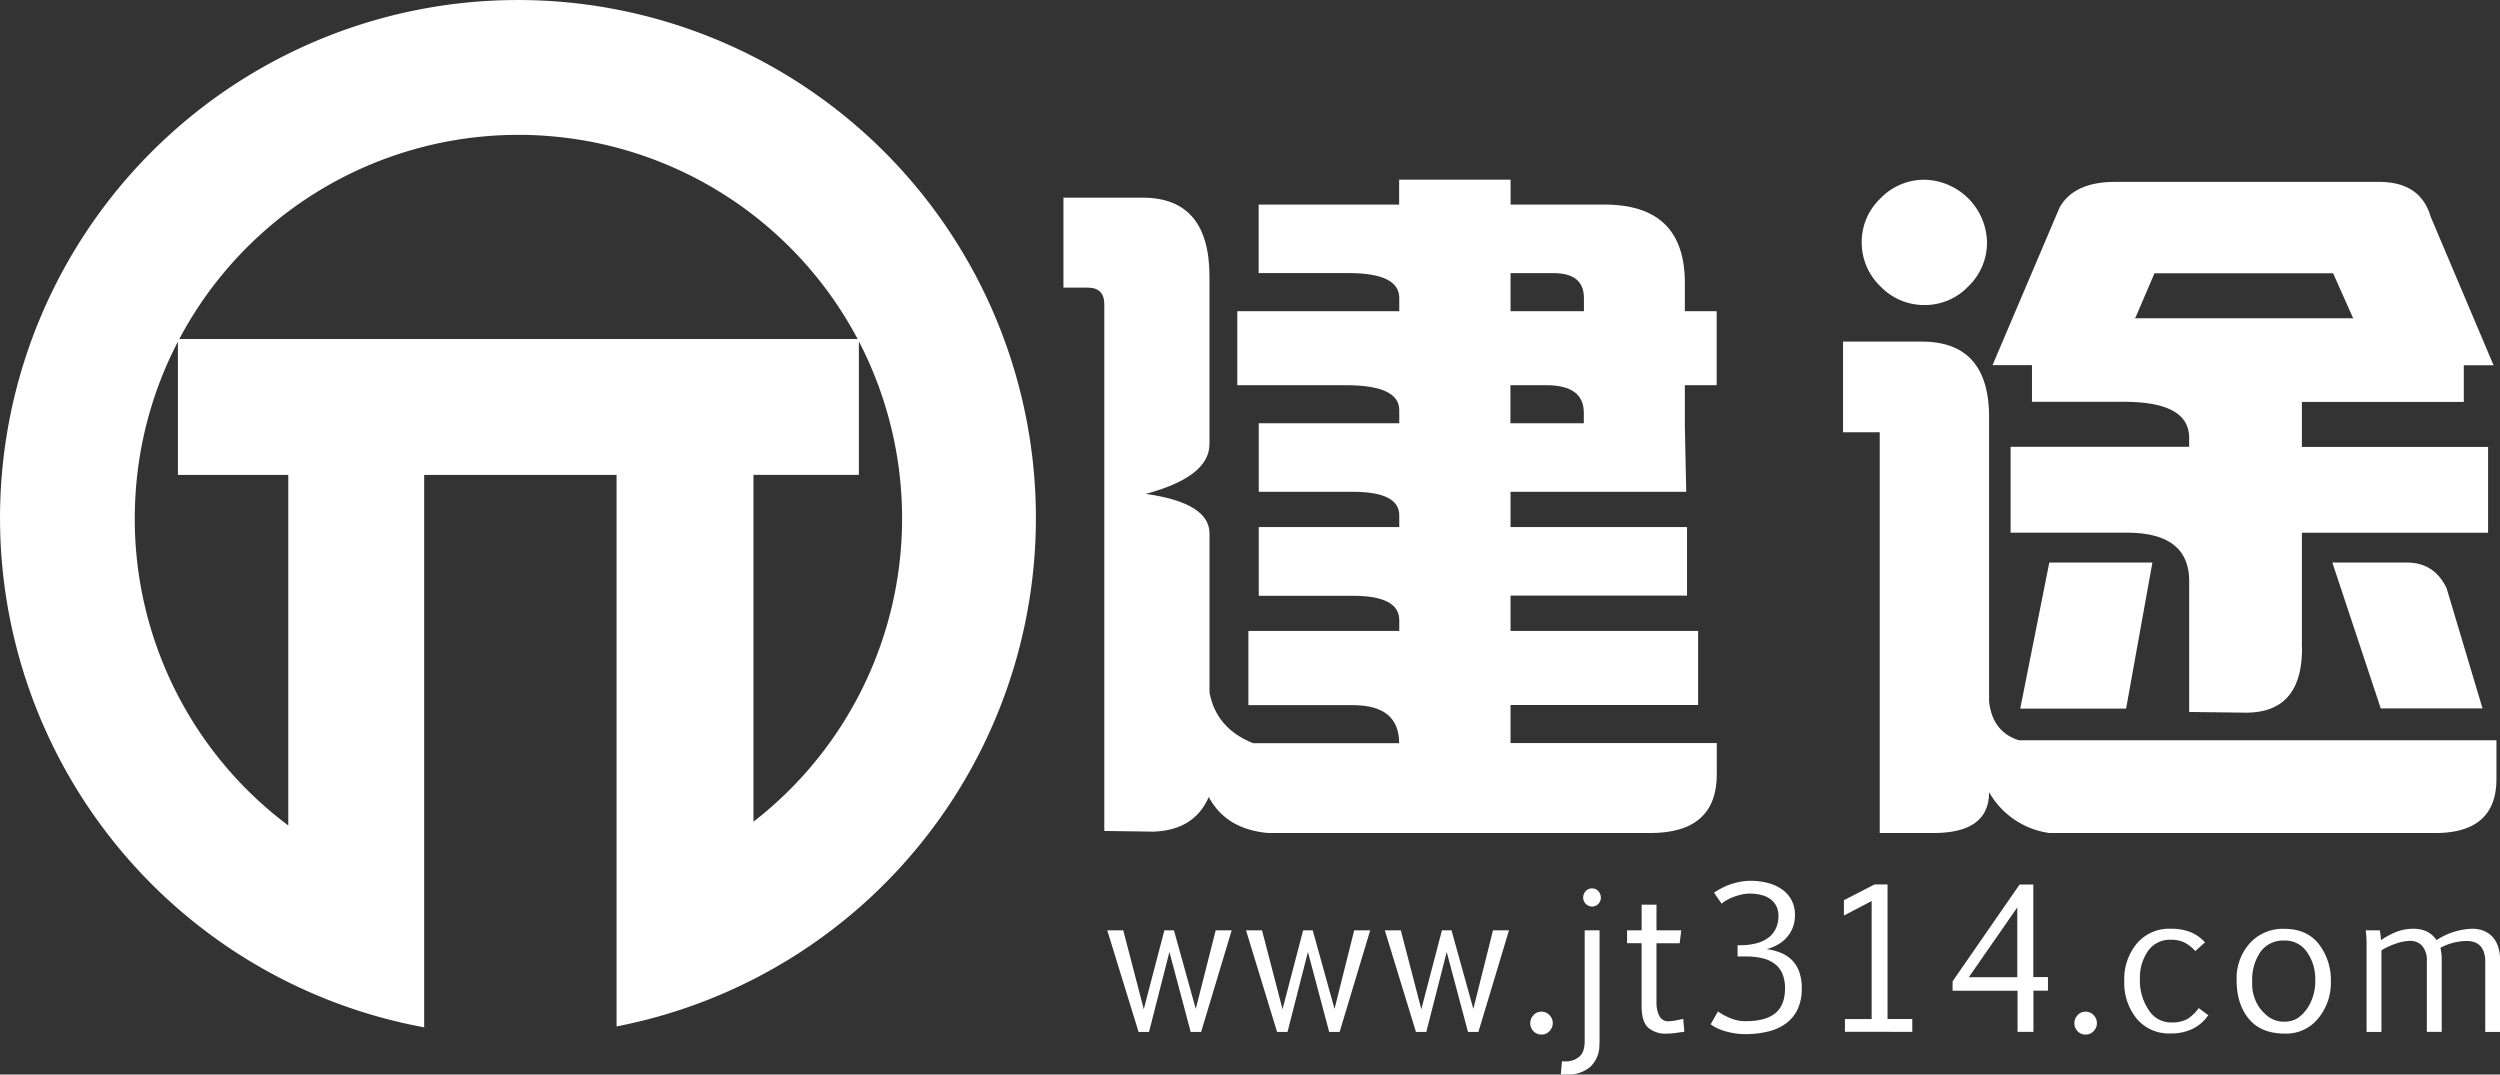 <svg id="图层_1" data-name="图层 1" xmlns="http://www.w3.org/2000/svg" viewBox="0 0 687.88 295.66"><rect x="0" y="0" width="687.88" height="295.66" fill="#333333" stroke="none"/><defs><style>.cls-1{fill:#fff;}</style></defs><title>160908logo</title><path class="cls-1" d="M320.15,684.63a142.51,142.51,0,1,0-52.94.25v-152h52.94m-132.56,12a105.11,105.11,0,0,1,11.86-48.66v36.67h30.37v96.45A105.4,105.4,0,0,1,187.58,544.86Zm12.25-49.4a105.6,105.6,0,0,1,186.63,0M357.82,628.3V532.87h29V496.15A105.61,105.61,0,0,1,357.82,628.3Z" transform="translate(-150.5 -402.21)"/><path class="cls-1" d="M566.13,606.66h56.75v8.57q0,16.18-18.28,16.19H499.48q-11.62-1-16.38-9.9-4,9.14-15.23,9.52l-13.52-.19V485.92q0-4.57-4.57-4.57h-6.67V456.6h22.09q18.09,0.19,18.09,21.71v46.08q0,9-17.52,13.71Q483.3,540.58,483.3,549v43.8q1.9,9.9,12,13.9h40.18q0-10.47-12.76-10.47H494V575.81h41.51v-3q0-6.66-12.76-6.67h-25.9V547.24h38.66V544q0-6.47-12.76-6.47h-25.9V518.68h38.66v-3.62q0-6.86-14.66-6.86h-29.9V487.83h44.56v-3.62q0-6.86-13.9-6.86H496.82V458.5h38.66v-6.86h30.66v6.86H592q22.28,0,22.09,21.9v7.43h8.76V508.2h-8.76v11.24l0.38,18.09H566.13v9.71h48.56V566.1H566.13v9.71h51.61v20.38H566.13v10.47Zm11.81-129.3H566.13v10.47h20.19v-3.62Q586.32,477.36,577.94,477.36ZM576,508.2h-9.9v10.47h20.19v-2.86Q586.32,508.21,576,508.2Z" transform="translate(-150.5 -402.21)"/><path class="cls-1" d="M706,605.9h131.4v10.66q0,15.23-17.71,14.85H714.37a22.6,22.6,0,0,1-16.57-11.24q0,11.23-15.23,11.24H667.71V521.15H657.62V496.21h21.71q18.28,0,18.47,20.38v78.65Q698.75,603.61,706,605.9ZM667.9,481a16.65,16.65,0,0,0,12.19,5.14,16.44,16.44,0,0,0,12-5.14,16.65,16.65,0,0,0,5.14-12.19,17.57,17.57,0,0,0-17.14-17.14,16.65,16.65,0,0,0-12.19,5.14,16.44,16.44,0,0,0-5.14,12A16.65,16.65,0,0,0,667.9,481Zm116,99.21q0.19,18.09-15.42,18.09l-15.62-.19v-36q0-13.33-17.14-13.33h-32V525.15h49.13v-2.48q0-9.9-17.9-9.9H709.6V502.68H698.75l18.47-43.42q4-7,15.23-7h72.17q11.81-.19,14.66,9.52l17.33,40.94h-8.19v10.09H783.87v12.38H835.1v23.61H783.87v31.42ZM742.74,557l-7.24,40.18H706.37l8-40.18h28.37Zm0.57-79.6-5.14,12a0.55,0.55,0,0,0-.19.38h60l-5.52-12.38H743.31ZM823.67,564l9.9,33.13h-28L792.25,557h20.57Q820.24,557,823.67,564Z" transform="translate(-150.5 -402.21)"/><path class="cls-1" d="M455.17,658.2h4.4l5.64,21.69,5.67-21.69h2.64l6,21.61L485,658.2h4.4l-8.41,27.95h-2.87l-5.85-22-5.62,22h-2.87Z" transform="translate(-150.5 -402.21)"/><path class="cls-1" d="M493.35,658.2h4.4l5.64,21.69,5.67-21.69h2.64l6,21.61,5.41-21.61h4.4l-8.41,27.95h-2.87l-5.85-22-5.62,22h-2.87Z" transform="translate(-150.5 -402.21)"/><path class="cls-1" d="M531.54,658.2h4.4l5.64,21.69,5.67-21.69h2.64l6,21.61,5.41-21.61h4.4l-8.41,27.95h-2.87l-5.85-22-5.62,22H540.1Z" transform="translate(-150.5 -402.21)"/><path class="cls-1" d="M571.55,683.71a3.16,3.16,0,0,1,.85-2.13,2.85,2.85,0,0,1,2.25-1,2.88,2.88,0,0,1,2.24,1,3.1,3.1,0,0,1,0,4.29,2.88,2.88,0,0,1-2.24,1,2.93,2.93,0,0,1-2.22-.93A3.07,3.07,0,0,1,571.55,683.71Z" transform="translate(-150.5 -402.21)"/><path class="cls-1" d="M590.56,689.33a8.15,8.15,0,0,1-2.41,6.35,9.22,9.22,0,0,1-6.44,2.19l-1,0-0.76-.05,0.34-3.62a3.24,3.24,0,0,0,.56.06h0.58a5.65,5.65,0,0,0,3.51-1.22q1.59-1.22,1.59-4.4V658.2h4.09v31.13Zm-4.45-40.16a2.6,2.6,0,0,1,.67-1.72,2.23,2.23,0,0,1,1.79-.79,2.17,2.17,0,0,1,1.75.79,2.63,2.63,0,0,1,.66,1.72,2.4,2.4,0,0,1-.72,1.76,2.31,2.31,0,0,1-1.68.72A2.5,2.5,0,0,1,586.11,649.17Z" transform="translate(-150.5 -402.21)"/><path class="cls-1" d="M598.2,658.2h4v-7.06h4.09v7.06h6.81l-0.44,3.55h-6.37v16.15a8.07,8.07,0,0,0,.79,3.86,2.62,2.62,0,0,0,2.47,1.45,12.17,12.17,0,0,0,2.28-.27q1.37-.27,1.81-0.4l0.31,3.54q-0.52.1-2.19,0.32a21.36,21.36,0,0,1-2.63.22,7.41,7.41,0,0,1-5.11-1.63q-1.83-1.63-1.83-6V661.74h-4V658.2Z" transform="translate(-150.5 -402.21)"/><path class="cls-1" d="M628.6,662.29h0.67a17.54,17.54,0,0,0,4.39-.5,9.6,9.6,0,0,0,3.33-1.51,6.76,6.76,0,0,0,2.11-2.54,8.07,8.07,0,0,0,.74-3.55,6.1,6.1,0,0,0-.49-2.47,5.14,5.14,0,0,0-1.49-1.94,7,7,0,0,0-2.48-1.25,12.24,12.24,0,0,0-3.46-.44,10.09,10.09,0,0,0-2.3.27,16.3,16.3,0,0,0-2.2.67,13.08,13.08,0,0,0-1.88.89,8.3,8.3,0,0,0-1.33.93l-2.1-3q0.75-.52,1.79-1.1a16.54,16.54,0,0,1,2.32-1.06,20,20,0,0,1,2.78-.8,15.24,15.24,0,0,1,3.21-.32,18.71,18.71,0,0,1,4.61.56,12,12,0,0,1,3.88,1.71,8.61,8.61,0,0,1,2.68,2.92,8.45,8.45,0,0,1,1,4.21,9.25,9.25,0,0,1-.67,3.64,9,9,0,0,1-1.77,2.74,9.93,9.93,0,0,1-2.5,1.9,12.31,12.31,0,0,1-2.85,1.11,16.26,16.26,0,0,1,3.87,1,9.55,9.55,0,0,1,3.08,2,8.85,8.85,0,0,1,2,3.21,13,13,0,0,1,.72,4.61,13.23,13.23,0,0,1-1.12,5.69,10.22,10.22,0,0,1-3.18,3.91,13.83,13.83,0,0,1-4.94,2.25,26.3,26.3,0,0,1-6.41.72,18.09,18.09,0,0,1-2.6-.19,20.31,20.31,0,0,1-2.58-.54,16,16,0,0,1-2.34-.85,9.72,9.72,0,0,1-1.9-1.13l2-3.52a17.89,17.89,0,0,0,3.83,2,11,11,0,0,0,3.83.67q5.46,0,8.13-2.2t2.67-6.83a10.25,10.25,0,0,0-.71-4,6.67,6.67,0,0,0-2.1-2.73,9,9,0,0,0-3.39-1.55,19.4,19.4,0,0,0-4.59-.49H628.6v-3.13Z" transform="translate(-150.5 -402.21)"/><path class="cls-1" d="M665.49,682.6V650.12l-7.63,4,0-4.22,8.38-4.32h3.62v37h6.81v3.54H658.14V682.6h7.35Z" transform="translate(-150.5 -402.21)"/><path class="cls-1" d="M705.56,674.81h-17.8l0-2.59,18.43-26.63h3.78v25.46H714l0,3.75H710l0,11.33h-4.37V674.81Zm-13.33-3.73h13.33v-19.2Z" transform="translate(-150.5 -402.21)"/><path class="cls-1" d="M721.27,683.71a3.16,3.16,0,0,1,.85-2.13,2.85,2.85,0,0,1,2.25-1,2.88,2.88,0,0,1,2.24,1,3.1,3.1,0,0,1,0,4.29,2.88,2.88,0,0,1-2.24,1,2.93,2.93,0,0,1-2.22-.93A3.07,3.07,0,0,1,721.27,683.71Z" transform="translate(-150.5 -402.21)"/><path class="cls-1" d="M758.11,681.54A11.16,11.16,0,0,1,754,685.2a13.38,13.38,0,0,1-6.3,1.36,11.47,11.47,0,0,1-9.23-4A15.6,15.6,0,0,1,735,672.07a15.25,15.25,0,0,1,3.46-10.26,11.6,11.6,0,0,1,9.3-4.05,14,14,0,0,1,5.63,1,11,11,0,0,1,3.82,2.74l-2.67,2.41a10,10,0,0,0-3.08-2.41,8.56,8.56,0,0,0-3.65-.72,7.33,7.33,0,0,0-6.26,3.07,12.89,12.89,0,0,0-2.25,7.83,14.4,14.4,0,0,0,2.39,8.38,7.16,7.16,0,0,0,6.09,3.47,8.79,8.79,0,0,0,4.7-1,11.61,11.61,0,0,0,3-2.94Z" transform="translate(-150.5 -402.21)"/><path class="cls-1" d="M779.21,686.61q-6.57,0-9.94-4.06t-3.36-10.77a14.44,14.44,0,0,1,3.6-10,12.23,12.23,0,0,1,9.57-4q6.11,0,9.43,4.17a16.11,16.11,0,0,1,3.33,10.38,15.31,15.31,0,0,1-3.49,10.11A11.31,11.31,0,0,1,779.21,686.61ZM779,683.33a6.9,6.9,0,0,0,3.75-1,10.83,10.83,0,0,0,3.2-3.65,13.85,13.85,0,0,0,1.59-7.17,12.62,12.62,0,0,0-2.19-7.21A7.23,7.23,0,0,0,779,661a7.61,7.61,0,0,0-6.51,3.11,13.36,13.36,0,0,0-2.29,8.13,11.64,11.64,0,0,0,1.64,6.68,11.33,11.33,0,0,0,3.31,3.38A7.45,7.45,0,0,0,779,683.33Z" transform="translate(-150.5 -402.21)"/><path class="cls-1" d="M805.31,658.2a21.93,21.93,0,0,1,.31,2.69,22.87,22.87,0,0,1,4.08-2.21,12.77,12.77,0,0,1,5-.92,8.66,8.66,0,0,1,3.35.67,6.65,6.65,0,0,1,2.86,2.46,18.85,18.85,0,0,1,9.78-3.13,8.28,8.28,0,0,1,3.43.66,6.55,6.55,0,0,1,2.41,1.81,7.7,7.7,0,0,1,1.41,2.72,11.7,11.7,0,0,1,.47,3.35v19.85h-4.09V666.69a7.34,7.34,0,0,0-.37-2.47,4.84,4.84,0,0,0-1-1.75,4.2,4.2,0,0,0-1.58-1,5.54,5.54,0,0,0-1.94-.34A15.33,15.33,0,0,0,822,663a15.7,15.7,0,0,1,.34,3.36v19.77h-4.09V666.74a6.09,6.09,0,0,0-1.28-4.27,4.35,4.35,0,0,0-3.33-1.37,12.26,12.26,0,0,0-3.88.74,19,19,0,0,0-4,1.85v22.46h-4.09V661.46q-0.05-1.79-.23-3.26h3.8Z" transform="translate(-150.5 -402.21)"/></svg>
